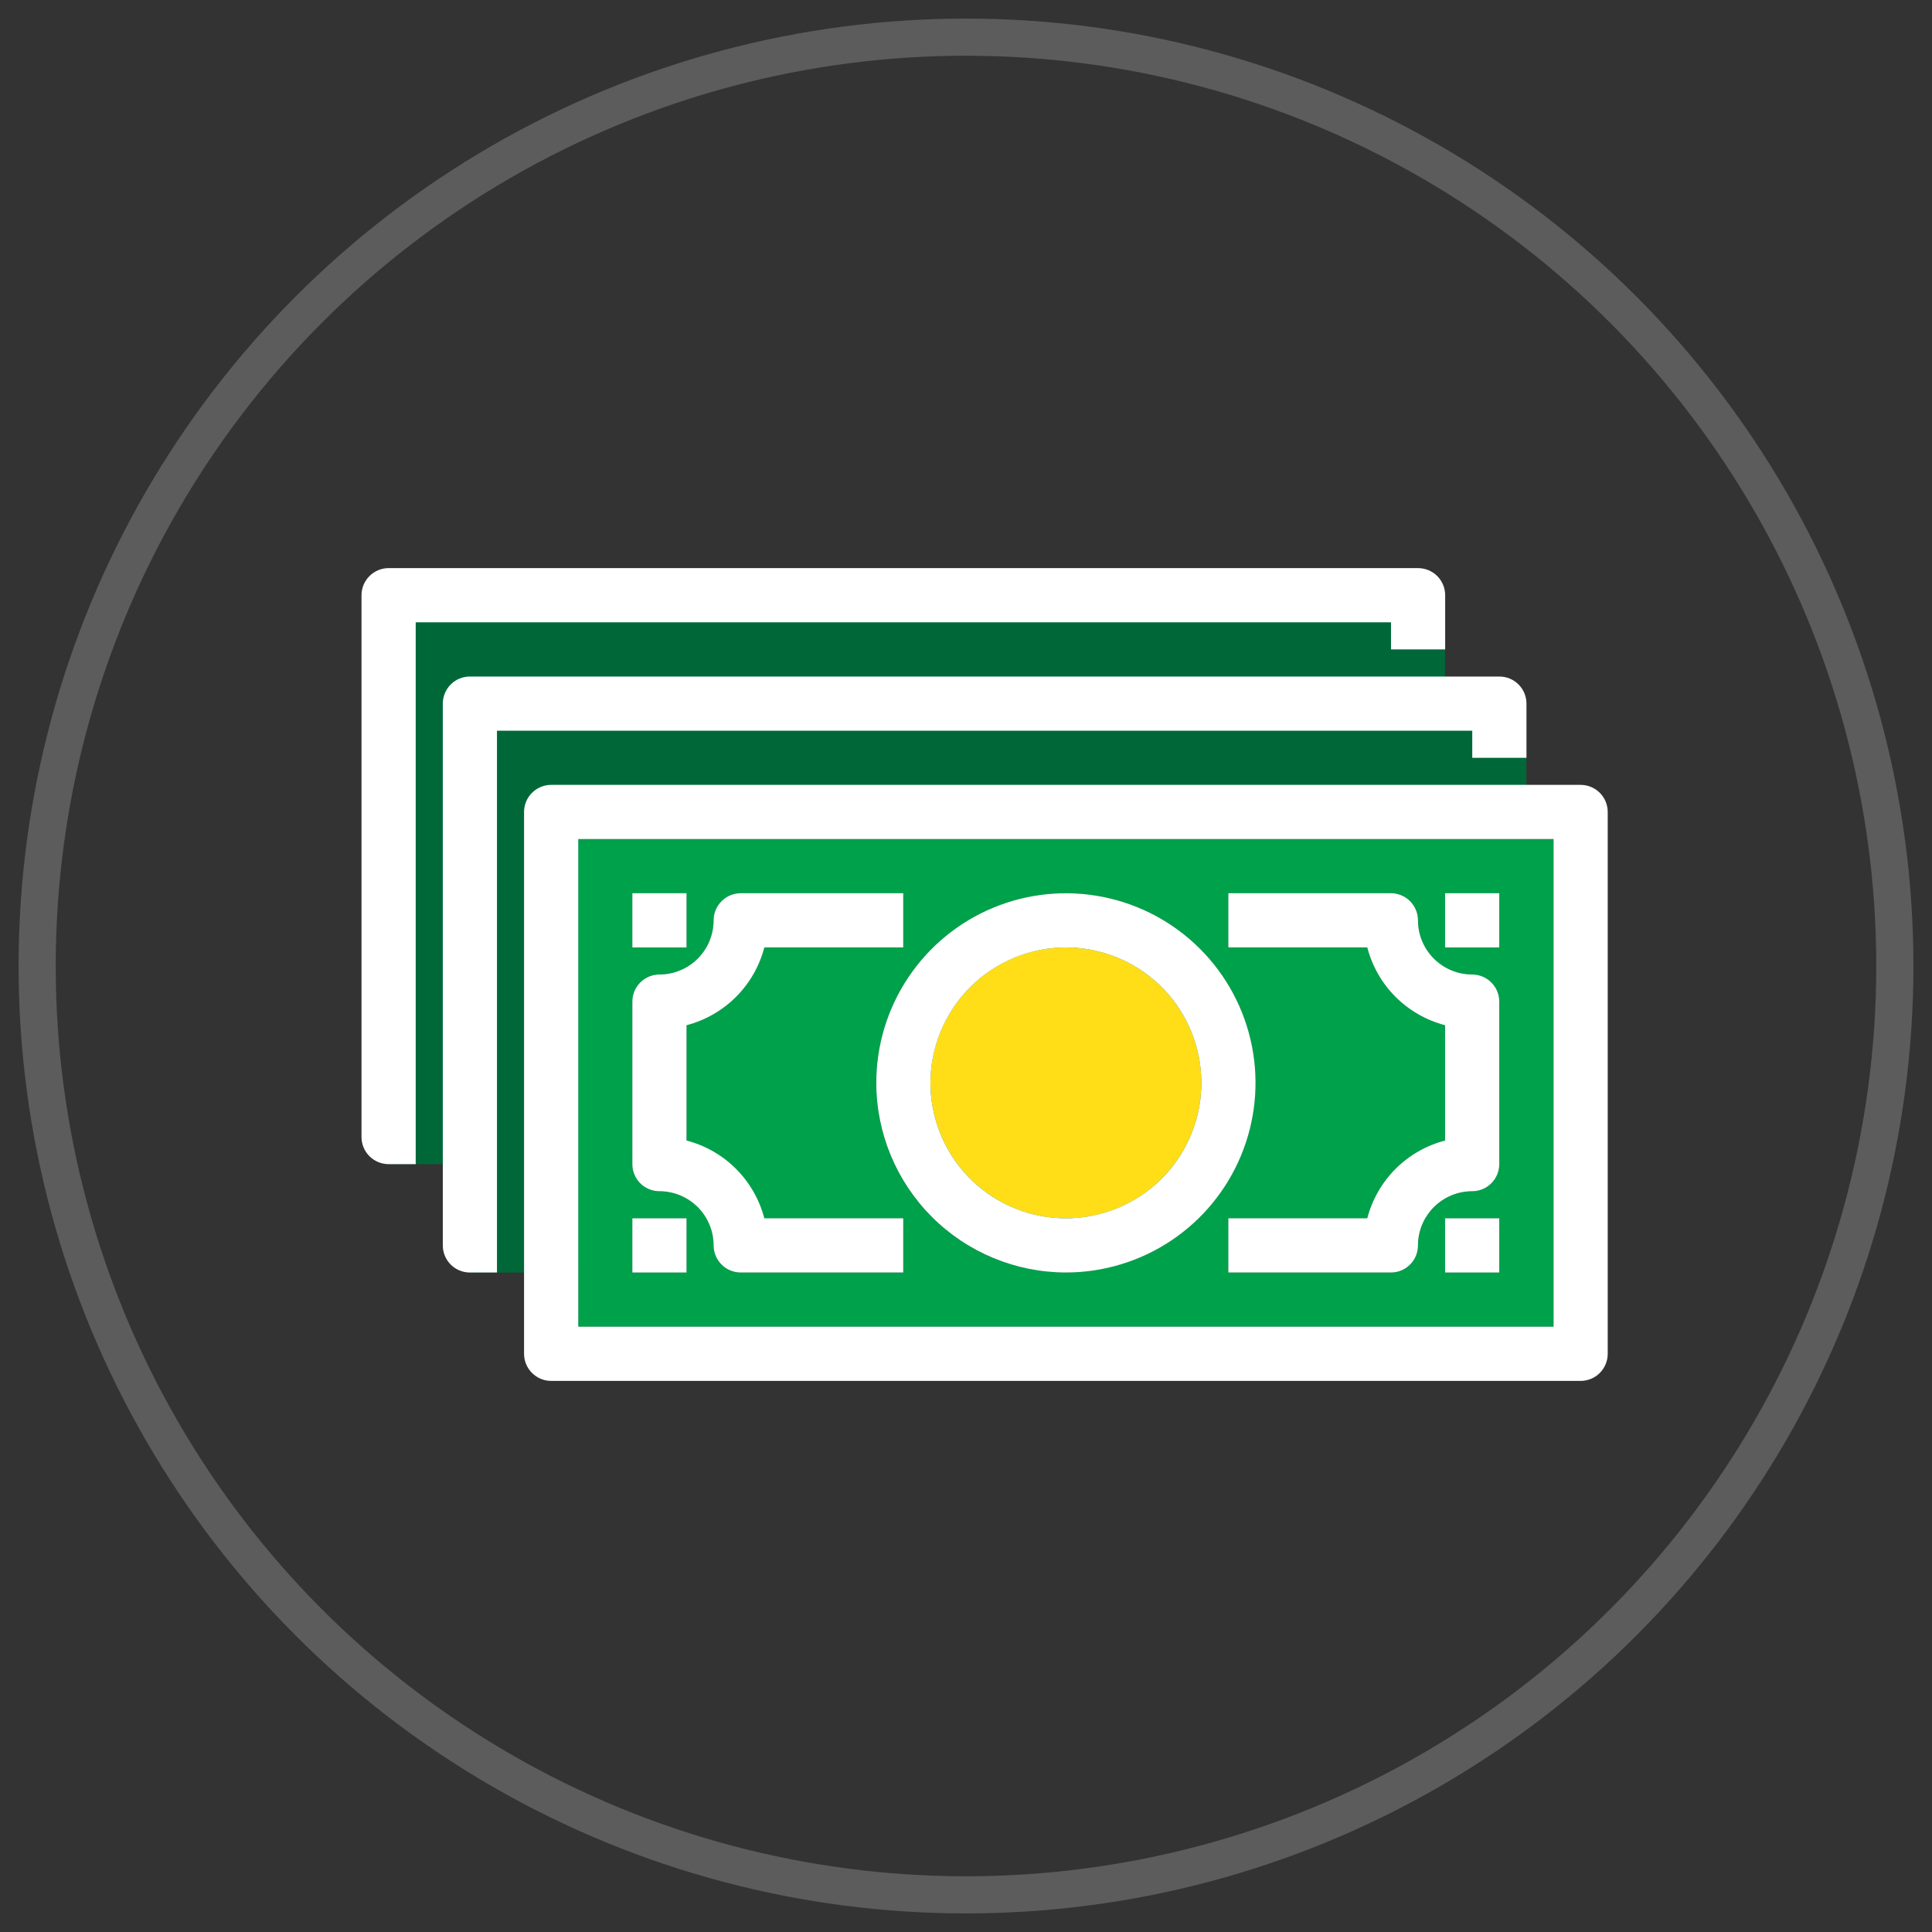 <svg width="52" height="52" viewBox="0 0 52 52" fill="none" xmlns="http://www.w3.org/2000/svg">
<rect x="0" y="0" width="52" height="52" fill="#333333" stroke="none"/>
<path d="M38.895 16.021H10.457V31.334H38.895V16.021Z" fill="#006838"/>
<path d="M41.082 18.938H12.645V34.25H41.082V18.938Z" fill="#006838"/>
<path d="M28.689 32.792C30.702 32.792 32.335 31.159 32.335 29.146C32.335 27.132 30.702 25.5 28.689 25.5C26.675 25.5 25.043 27.132 25.043 29.146C25.043 31.159 26.675 32.792 28.689 32.792Z" fill="#FFDE17"/>
<path d="M15.562 35.709H41.812V22.584H15.562V35.709ZM40.354 34.25H38.896V32.792H40.354V34.25ZM38.896 24.042H40.354V25.5H38.896V24.042ZM33.062 24.042H37.438C37.631 24.042 37.816 24.119 37.953 24.255C38.09 24.392 38.167 24.578 38.167 24.771C38.167 25.158 38.32 25.529 38.594 25.802C38.867 26.076 39.238 26.229 39.625 26.229C39.818 26.229 40.004 26.306 40.141 26.443C40.277 26.58 40.354 26.765 40.354 26.959V31.334C40.354 31.527 40.277 31.712 40.141 31.849C40.004 31.986 39.818 32.063 39.625 32.063C39.238 32.063 38.867 32.216 38.594 32.49C38.32 32.763 38.167 33.134 38.167 33.521C38.167 33.714 38.09 33.9 37.953 34.037C37.816 34.173 37.631 34.25 37.438 34.25H33.062V32.792H36.801C36.932 32.288 37.196 31.828 37.564 31.46C37.932 31.091 38.392 30.828 38.896 30.697V27.595C38.392 27.464 37.932 27.201 37.564 26.832C37.196 26.464 36.932 26.004 36.801 25.5H33.062V24.042ZM28.688 24.042C29.697 24.042 30.684 24.341 31.523 24.902C32.363 25.463 33.017 26.26 33.403 27.193C33.789 28.125 33.891 29.152 33.694 30.142C33.497 31.132 33.011 32.041 32.297 32.755C31.583 33.469 30.673 33.955 29.683 34.152C28.693 34.349 27.667 34.248 26.734 33.862C25.802 33.475 25.004 32.821 24.444 31.982C23.883 31.142 23.583 30.155 23.583 29.146C23.585 27.793 24.123 26.496 25.08 25.539C26.037 24.582 27.334 24.044 28.688 24.042ZM17.021 24.042H18.479V25.5H17.021V24.042ZM17.021 26.959C17.021 26.765 17.098 26.58 17.234 26.443C17.371 26.306 17.557 26.229 17.75 26.229C18.137 26.229 18.508 26.076 18.781 25.802C19.055 25.529 19.208 25.158 19.208 24.771C19.208 24.578 19.285 24.392 19.422 24.255C19.559 24.119 19.744 24.042 19.938 24.042H24.312V25.5H20.574C20.443 26.004 20.18 26.464 19.811 26.832C19.443 27.201 18.983 27.464 18.479 27.595V30.697C18.983 30.828 19.443 31.091 19.811 31.46C20.18 31.828 20.443 32.288 20.574 32.792H24.312V34.25H19.938C19.744 34.25 19.559 34.173 19.422 34.037C19.285 33.9 19.208 33.714 19.208 33.521C19.208 33.134 19.055 32.763 18.781 32.49C18.508 32.216 18.137 32.063 17.75 32.063C17.557 32.063 17.371 31.986 17.234 31.849C17.098 31.712 17.021 31.527 17.021 31.334V26.959ZM17.021 32.792H18.479V34.25H17.021V32.792Z" fill="#00A14B"/>
<path d="M42.543 21.125H14.835C14.641 21.125 14.456 21.202 14.319 21.339C14.182 21.475 14.105 21.661 14.105 21.854V36.438C14.105 36.631 14.182 36.816 14.319 36.953C14.456 37.09 14.641 37.167 14.835 37.167H42.543C42.736 37.167 42.922 37.09 43.059 36.953C43.195 36.816 43.272 36.631 43.272 36.438V21.854C43.272 21.661 43.195 21.475 43.059 21.339C42.922 21.202 42.736 21.125 42.543 21.125ZM41.814 35.708H15.564V22.583H41.814V35.708Z" fill="white"/>
<path d="M39.626 20.396H41.085V18.938C41.085 18.744 41.008 18.559 40.871 18.422C40.734 18.285 40.549 18.209 40.355 18.209H12.647C12.454 18.209 12.268 18.285 12.132 18.422C11.995 18.559 11.918 18.744 11.918 18.938V33.521C11.918 33.714 11.995 33.9 12.132 34.037C12.268 34.173 12.454 34.25 12.647 34.25H13.376V19.667H39.626V20.396Z" fill="white"/>
<path d="M37.439 17.479H38.897V16.021C38.897 15.827 38.82 15.642 38.684 15.505C38.547 15.368 38.361 15.291 38.168 15.291H10.46C10.266 15.291 10.081 15.368 9.944 15.505C9.807 15.642 9.73 15.827 9.73 16.021V30.604C9.73 30.797 9.807 30.983 9.944 31.12C10.081 31.256 10.266 31.333 10.46 31.333H11.189V16.75H37.439V17.479ZM28.689 34.25C29.698 34.25 30.685 33.95 31.524 33.39C32.364 32.829 33.018 32.032 33.404 31.099C33.791 30.166 33.892 29.14 33.695 28.15C33.498 27.16 33.012 26.25 32.298 25.537C31.584 24.823 30.675 24.337 29.685 24.14C28.695 23.943 27.668 24.044 26.735 24.43C25.803 24.816 25.006 25.471 24.445 26.31C23.884 27.149 23.585 28.136 23.585 29.146C23.586 30.499 24.125 31.796 25.081 32.753C26.038 33.71 27.336 34.248 28.689 34.25ZM28.689 25.5C29.41 25.5 30.115 25.714 30.714 26.114C31.314 26.515 31.781 27.084 32.057 27.75C32.333 28.417 32.405 29.15 32.265 29.857C32.124 30.564 31.777 31.214 31.267 31.724C30.757 32.233 30.107 32.581 29.4 32.721C28.693 32.862 27.96 32.79 27.294 32.514C26.627 32.238 26.058 31.771 25.657 31.171C25.257 30.572 25.043 29.867 25.043 29.146C25.044 28.179 25.429 27.252 26.112 26.569C26.796 25.886 27.722 25.501 28.689 25.5Z" fill="white"/>
<path d="M17.749 32.062C18.136 32.062 18.506 32.216 18.78 32.489C19.053 32.763 19.207 33.134 19.207 33.521C19.207 33.714 19.284 33.9 19.421 34.036C19.557 34.173 19.743 34.25 19.936 34.25H24.311V32.791H20.573C20.442 32.288 20.178 31.828 19.81 31.459C19.442 31.091 18.982 30.828 18.478 30.697V27.595C18.982 27.463 19.442 27.2 19.81 26.832C20.178 26.464 20.442 26.004 20.573 25.5H24.311V24.041H19.936C19.743 24.041 19.557 24.118 19.421 24.255C19.284 24.392 19.207 24.577 19.207 24.771C19.207 25.157 19.053 25.528 18.78 25.802C18.506 26.075 18.136 26.229 17.749 26.229C17.555 26.229 17.37 26.306 17.233 26.443C17.096 26.579 17.02 26.765 17.02 26.958V31.333C17.02 31.527 17.096 31.712 17.233 31.849C17.37 31.985 17.555 32.062 17.749 32.062ZM38.895 27.595V30.697C38.391 30.828 37.931 31.091 37.562 31.459C37.194 31.828 36.931 32.288 36.8 32.791H33.061V34.25H37.436C37.63 34.25 37.815 34.173 37.952 34.036C38.089 33.9 38.165 33.714 38.165 33.521C38.165 33.134 38.319 32.763 38.593 32.489C38.866 32.216 39.237 32.062 39.624 32.062C39.817 32.062 40.003 31.985 40.139 31.849C40.276 31.712 40.353 31.527 40.353 31.333V26.958C40.353 26.765 40.276 26.579 40.139 26.443C40.003 26.306 39.817 26.229 39.624 26.229C39.237 26.229 38.866 26.075 38.593 25.802C38.319 25.528 38.165 25.157 38.165 24.771C38.165 24.577 38.089 24.392 37.952 24.255C37.815 24.118 37.63 24.041 37.436 24.041H33.061V25.5H36.8C36.931 26.004 37.194 26.464 37.562 26.832C37.931 27.2 38.391 27.463 38.895 27.595Z" fill="white"/>
<path d="M40.353 24.041H38.895V25.5H40.353V24.041Z" fill="white"/>
<path d="M40.353 32.791H38.895V34.25H40.353V32.791Z" fill="white"/>
<path d="M18.478 32.791H17.02V34.25H18.478V32.791Z" fill="white"/>
<path d="M18.478 24.041H17.02V25.5H18.478V24.041Z" fill="white"/>
<circle cx="26" cy="26" r="25" stroke="white" stroke-opacity="0.2"/>
</svg>
